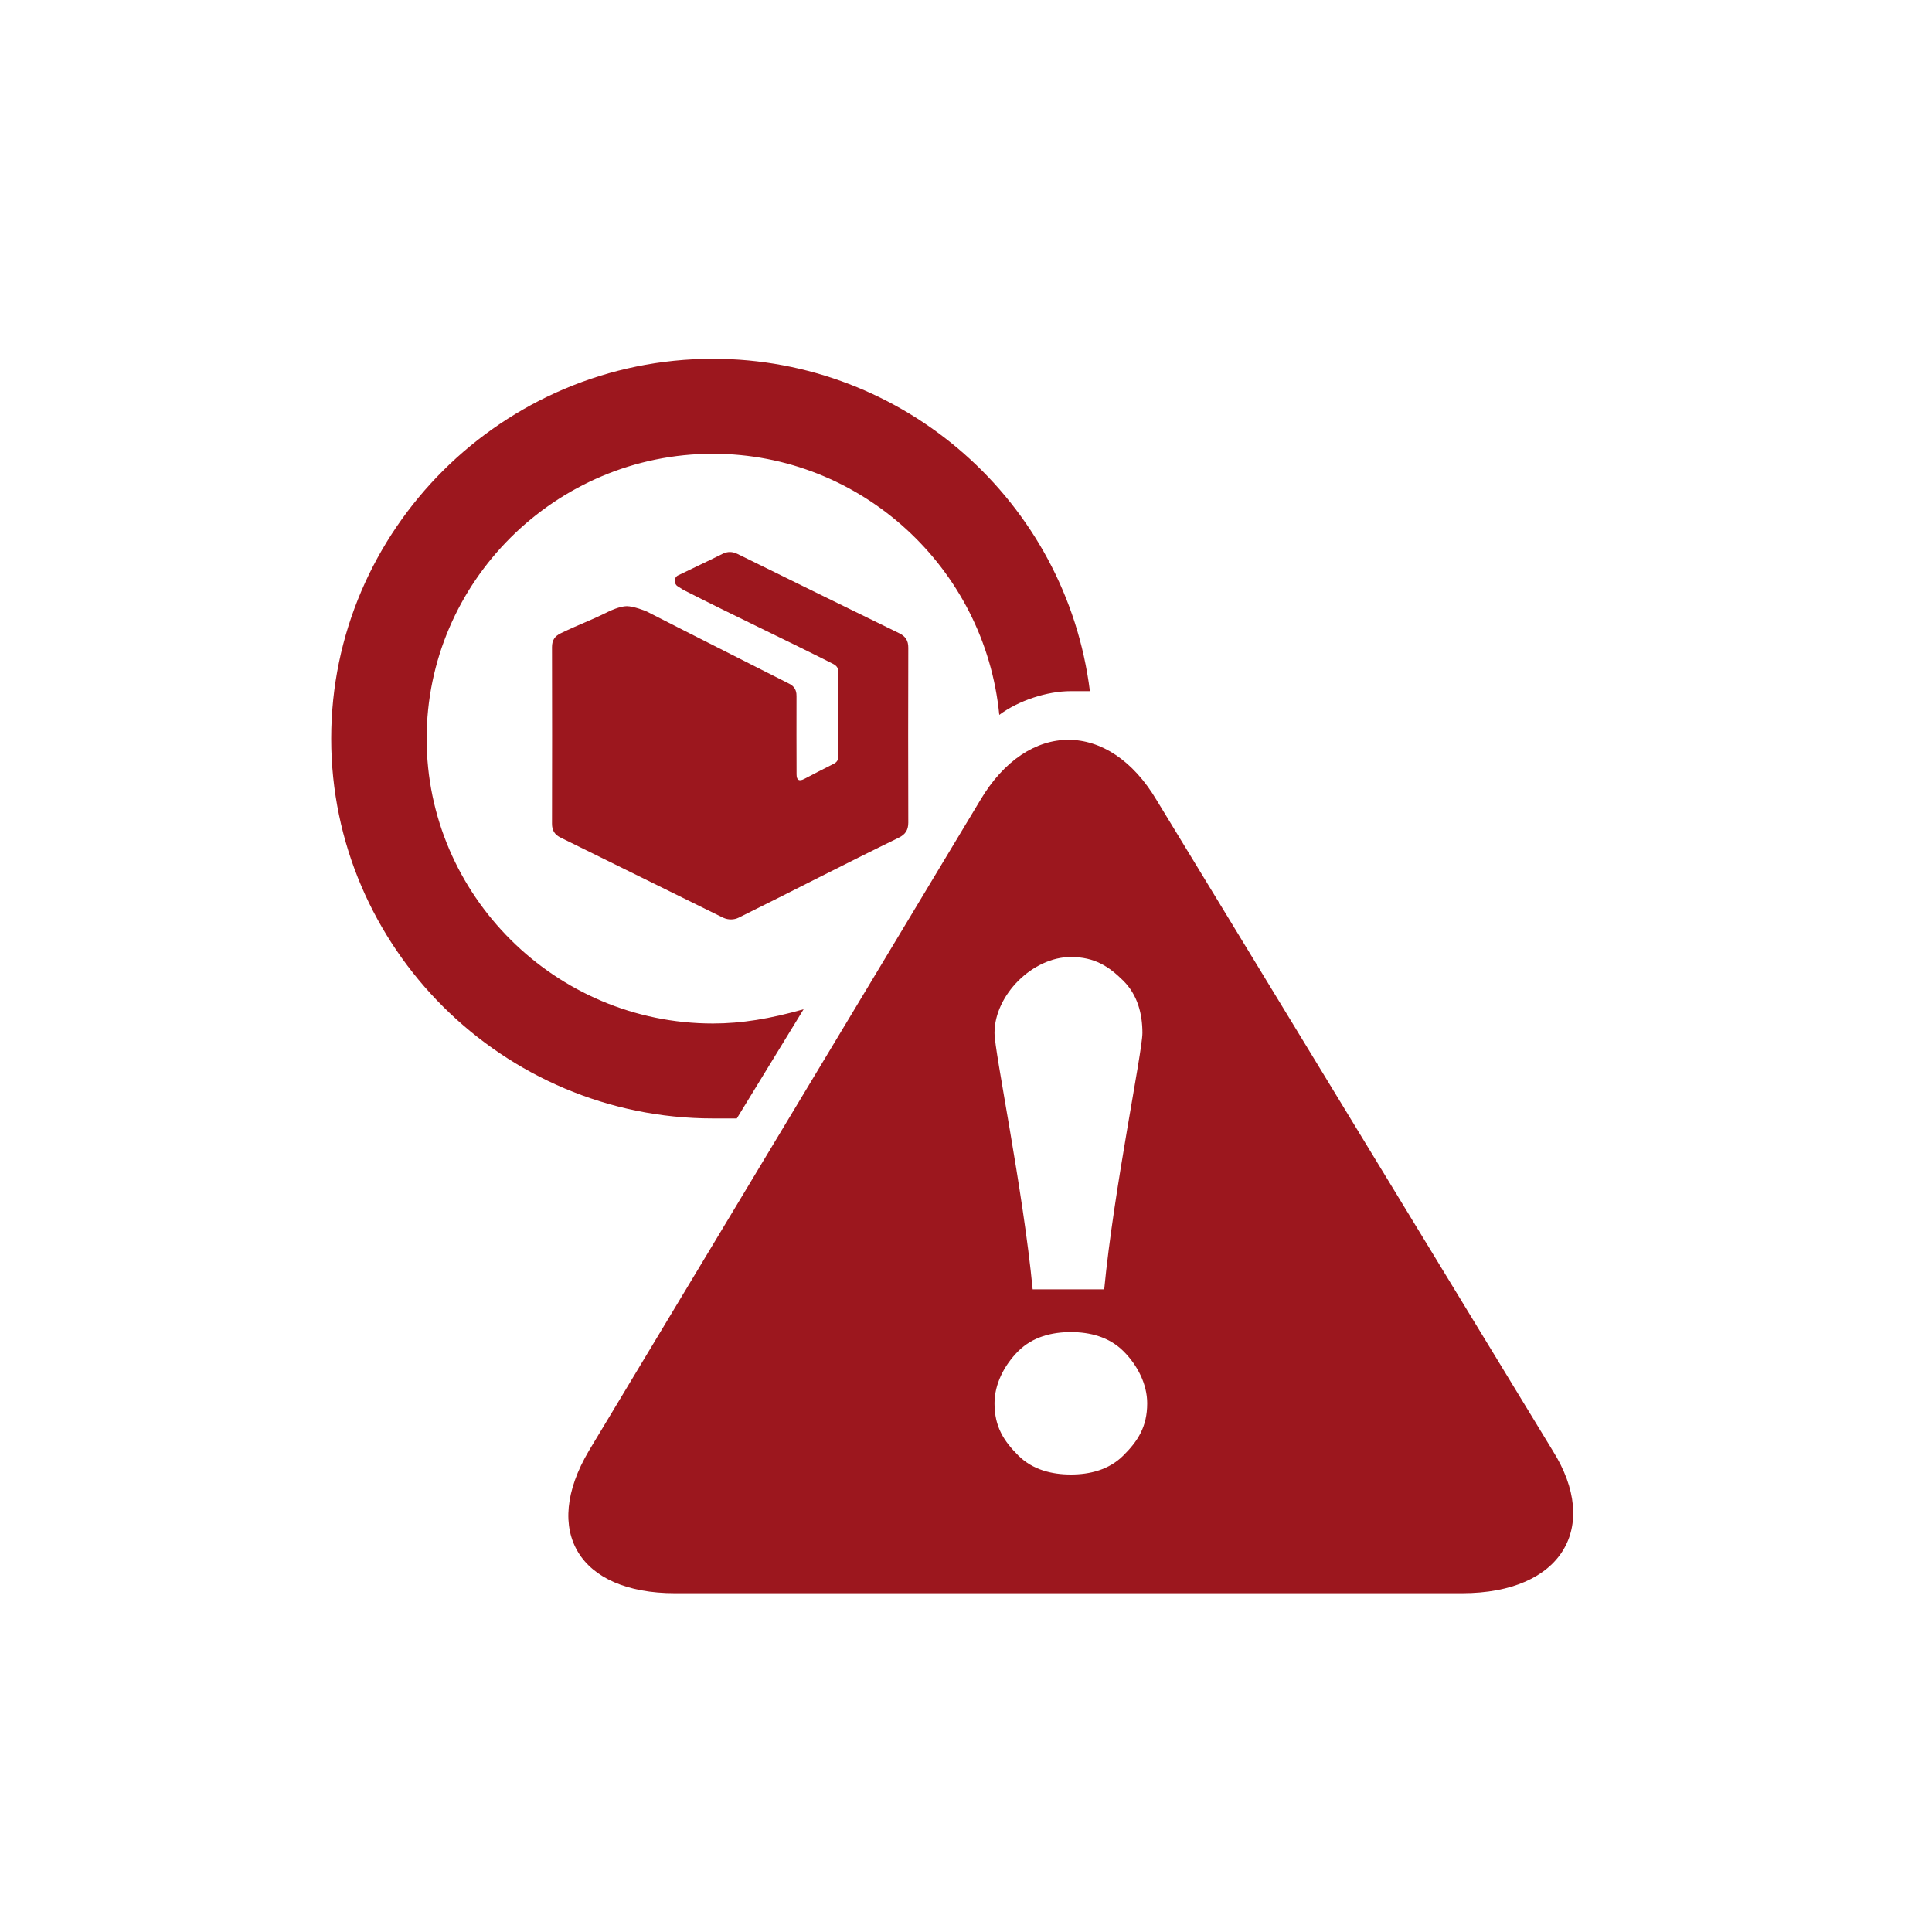 <svg width="70" height="70" viewBox="0 0 70 70" fill="none" xmlns="http://www.w3.org/2000/svg">
<path d="M56.26 52.564L41.911 28.997C40.181 26.074 37.242 26.074 35.514 28.997L21.337 52.564C19.607 55.488 20.991 57.725 24.449 57.725H52.976C56.606 57.725 57.99 55.317 56.26 52.564ZM36.896 35.534C37.415 35.018 38.107 34.674 38.799 34.674C39.662 34.674 40.181 35.018 40.7 35.534C41.219 36.051 41.392 36.738 41.392 37.426C41.392 38.115 40.354 43.103 40.008 46.715H37.415C37.069 43.103 36.033 38.115 36.033 37.426C36.033 36.738 36.379 36.051 36.896 35.534ZM40.7 52.737C40.181 53.253 39.489 53.424 38.799 53.424C38.107 53.424 37.415 53.253 36.896 52.737C36.379 52.22 36.033 51.705 36.033 50.845C36.033 50.156 36.379 49.468 36.896 48.952C37.415 48.437 38.107 48.264 38.799 48.264C39.489 48.264 40.181 48.437 40.7 48.952C41.219 49.468 41.565 50.156 41.565 50.845C41.565 51.705 41.219 52.22 40.7 52.737Z" fill="#9C171E"/>
<path d="M26.696 40.523L29.116 36.567C27.907 36.911 26.869 37.083 25.831 37.083C20.126 37.083 15.458 32.439 15.458 26.761C15.458 21.085 20.126 16.441 25.831 16.441C31.191 16.441 35.687 20.569 36.206 25.901C36.896 25.386 37.934 25.041 38.799 25.041C38.972 25.041 39.316 25.041 39.489 25.041C38.626 18.161 32.748 13 25.831 13C18.224 13 12 19.194 12 26.761C12 34.33 18.224 40.523 25.831 40.523C26.177 40.523 26.35 40.523 26.696 40.523Z" fill="#9C171E"/>
<path d="M26.764 33.248C26.677 33.291 26.583 33.312 26.487 33.312C26.395 33.312 26.305 33.295 26.221 33.258C26.2 33.249 26.179 33.239 26.158 33.229C24.21 32.269 22.262 31.309 20.314 30.349C20.095 30.242 20 30.087 20 29.845C20.005 27.712 20.005 25.578 20 23.445C20 23.201 20.096 23.051 20.316 22.945C21.072 22.581 21.298 22.53 22.049 22.158C22.082 22.138 22.465 21.962 22.71 21.962C22.956 21.962 23.405 22.138 23.438 22.158C25.417 23.171 26.611 23.765 28.594 24.772C28.859 24.903 28.859 25.124 28.859 25.23C28.854 26.223 28.86 27.06 28.861 28.053C28.861 28.266 28.95 28.32 29.14 28.222C29.493 28.04 29.844 27.852 30.201 27.677C30.329 27.614 30.375 27.531 30.375 27.392C30.37 26.386 30.368 25.38 30.377 24.374C30.377 24.202 30.32 24.122 30.172 24.047C28.233 23.07 26.696 22.358 24.76 21.373C24.743 21.365 24.651 21.305 24.548 21.238C24.41 21.149 24.415 20.923 24.561 20.85C25.173 20.55 25.565 20.374 26.174 20.069C26.363 19.975 26.535 19.979 26.725 20.072C28.672 21.032 30.623 21.988 32.576 22.941C32.812 23.056 32.91 23.21 32.909 23.469C32.903 25.581 32.903 27.693 32.909 29.805C32.909 30.076 32.801 30.236 32.561 30.353C30.584 31.314 28.73 32.279 26.764 33.248Z" fill="#9C171E"/>
</svg>

